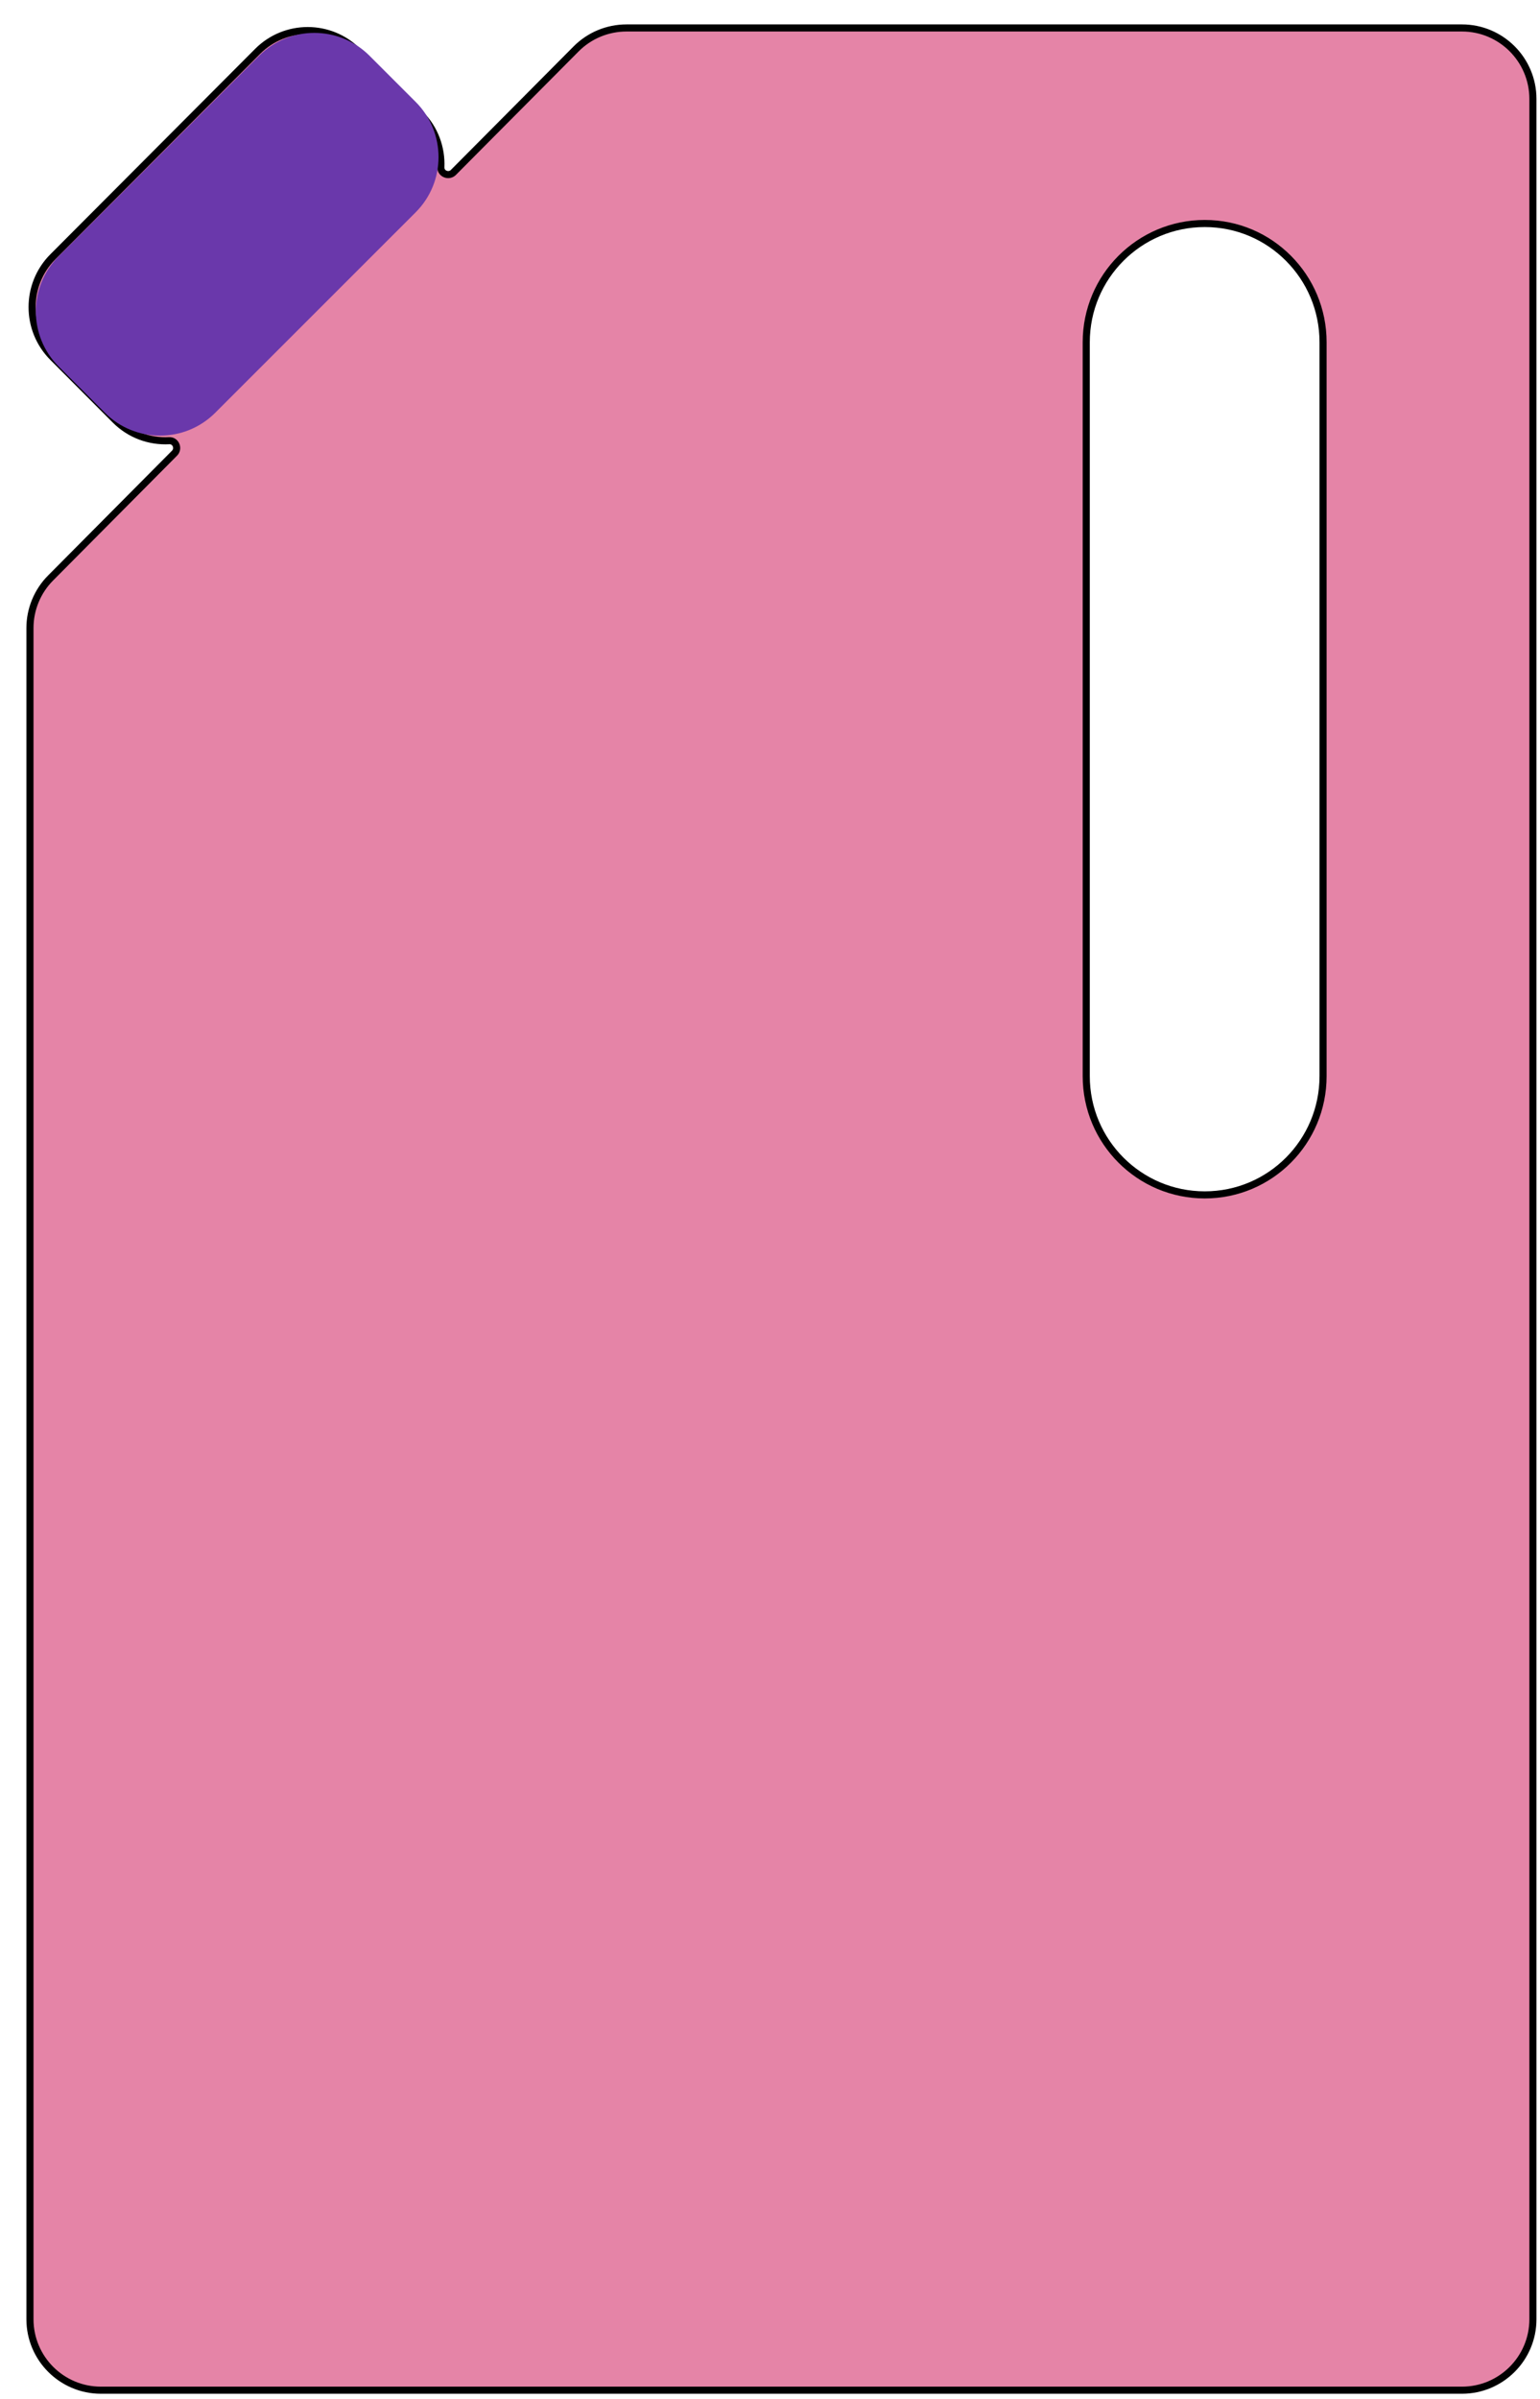 <svg width="217" height="338" viewBox="0 0 217 338" fill="none" xmlns="http://www.w3.org/2000/svg">
<path d="M206.001 3.94H88.281C85.611 3.94 83.061 5 81.181 6.89L63.891 24.29C63.241 24.95 62.081 24.48 62.121 23.56C62.241 20.86 61.271 18.12 59.211 16.06L50.421 7.24C46.521 3.33 40.201 3.33 36.301 7.24L7.441 36.19C3.551 40.1 3.551 46.44 7.441 50.35L16.231 59.17C18.311 61.26 21.101 62.24 23.841 62.09C24.771 62.04 25.241 63.2 24.591 63.85L7.131 81.43C5.271 83.3 4.221 85.84 4.221 88.48V326.76C4.221 332.28 8.701 336.76 14.221 336.76H206.001C211.521 336.76 216.001 332.28 216.001 326.76V13.94C216.001 8.42 211.521 3.94 206.001 3.94ZM186.431 151.62C186.431 160.87 178.981 168.35 169.761 168.35C160.541 168.35 153.061 160.87 153.061 151.62V48.22C153.061 38.99 160.541 31.49 169.761 31.49C174.381 31.49 178.541 33.36 181.561 36.4C184.571 39.42 186.431 43.6 186.431 48.22V151.62Z" fill="#E584A7" stroke="black" stroke-miterlimit="10"/>
<path d="M36.514 7.856L8.274 36.096C3.978 40.391 3.978 47.356 8.274 51.652L14.775 58.153C19.071 62.449 26.036 62.449 30.331 58.153L58.571 29.913C62.867 25.618 62.867 18.653 58.571 14.357L52.07 7.856C47.774 3.56 40.809 3.56 36.514 7.856Z" fill="#6A38AB"/>
</svg>
